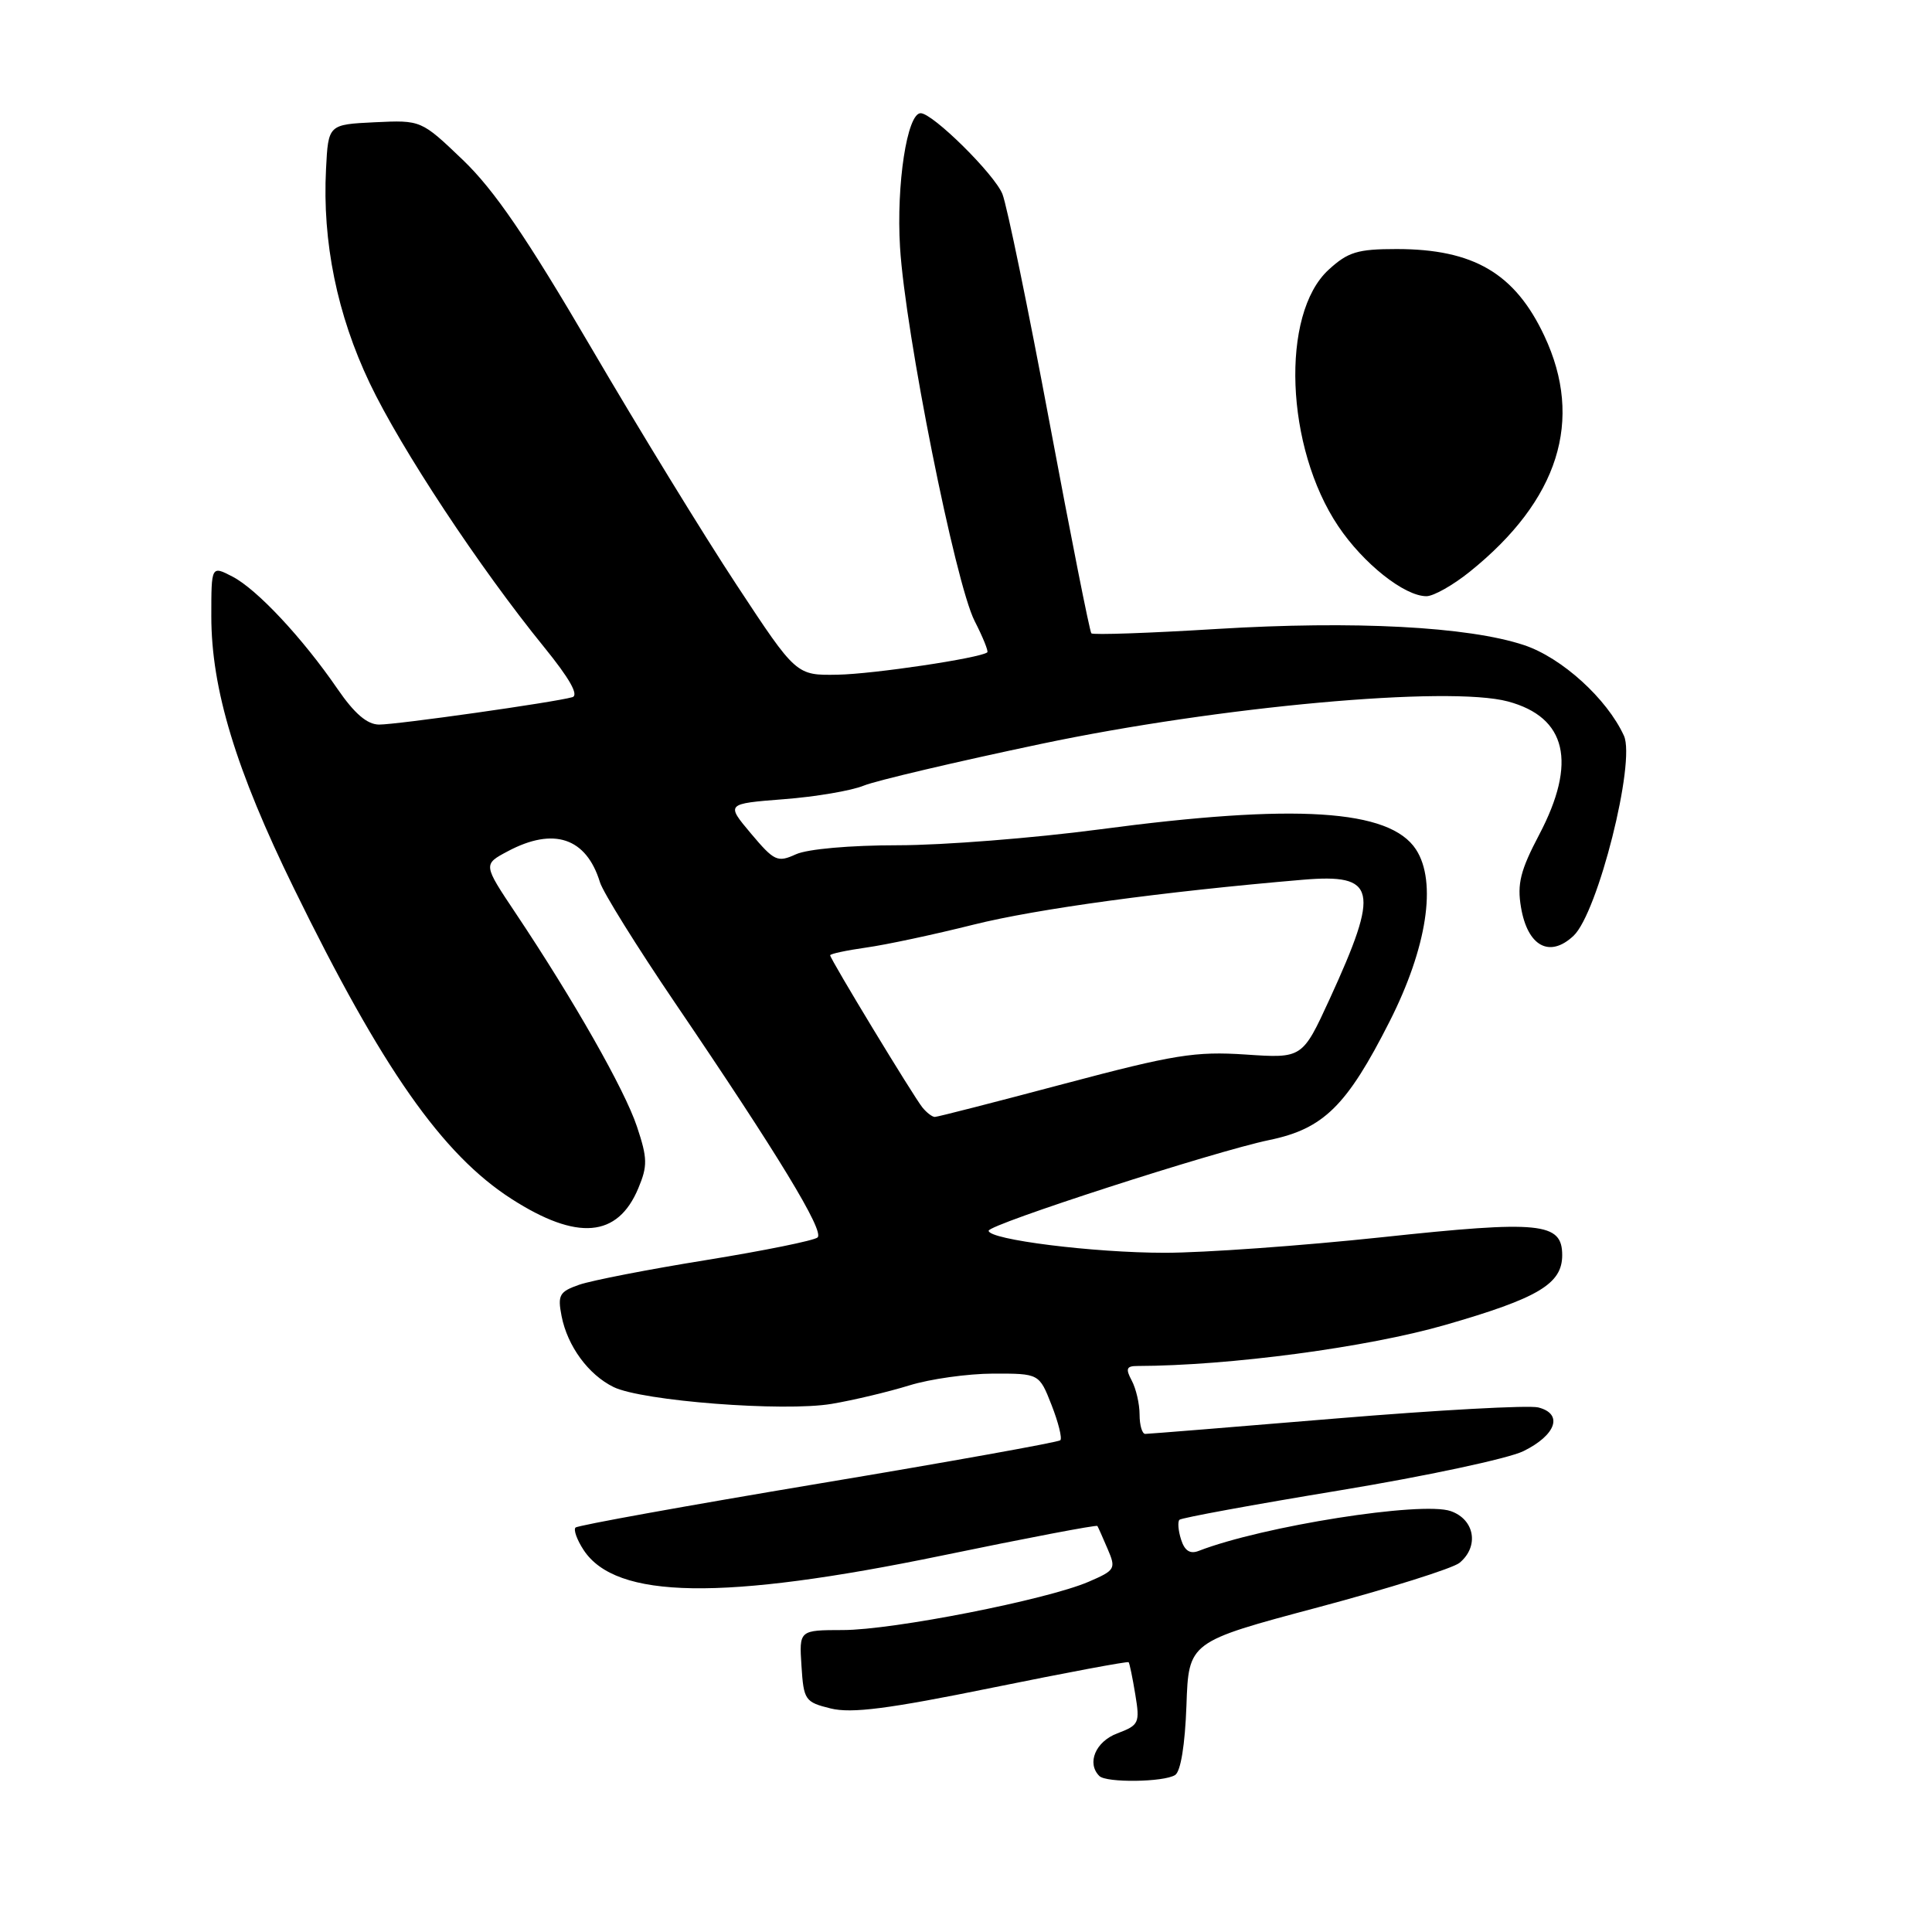 <?xml version="1.0" encoding="UTF-8" standalone="no"?>
<!DOCTYPE svg PUBLIC "-//W3C//DTD SVG 1.1//EN" "http://www.w3.org/Graphics/SVG/1.1/DTD/svg11.dtd" >
<svg xmlns="http://www.w3.org/2000/svg" xmlns:xlink="http://www.w3.org/1999/xlink" version="1.1" viewBox="0 0 256 256">
 <g >
 <path fill="currentColor"
d=" M 155.71 235.20 C 156.45 234.73 157.02 231.20 157.21 225.99 C 157.50 217.55 157.50 217.55 174.65 212.98 C 184.09 210.46 192.52 207.81 193.40 207.08 C 196.02 204.91 195.41 201.34 192.23 200.23 C 188.39 198.89 167.30 202.22 158.84 205.50 C 157.69 205.95 156.97 205.49 156.50 204.00 C 156.12 202.82 156.03 201.64 156.28 201.38 C 156.54 201.12 166.08 199.37 177.48 197.49 C 188.87 195.61 199.84 193.27 201.85 192.29 C 206.21 190.15 207.17 187.33 203.82 186.49 C 202.54 186.18 190.47 186.84 177.00 187.96 C 163.53 189.08 152.16 190.00 151.75 190.00 C 151.34 190.00 151.00 188.85 151.00 187.43 C 151.00 186.02 150.53 184.00 149.96 182.93 C 149.12 181.36 149.26 181.00 150.71 181.00 C 162.89 180.97 181.20 178.53 191.47 175.57 C 203.84 172.01 207.00 170.12 207.00 166.32 C 207.00 161.98 204.12 161.69 183.12 163.94 C 172.50 165.07 159.55 166.00 154.35 166.00 C 144.89 166.00 131.00 164.26 131.00 163.08 C 131.00 162.24 161.01 152.54 168.19 151.06 C 175.38 149.57 178.46 146.54 184.12 135.37 C 189.09 125.57 190.43 116.84 187.62 112.55 C 184.14 107.23 171.68 106.44 145.68 109.90 C 136.98 111.05 124.96 112.00 118.98 112.00 C 112.65 112.00 106.99 112.50 105.46 113.20 C 103.02 114.31 102.60 114.12 99.51 110.45 C 96.19 106.50 96.19 106.50 103.84 105.90 C 108.05 105.58 112.83 104.77 114.45 104.10 C 116.07 103.44 126.65 100.95 137.95 98.57 C 161.57 93.60 191.97 90.84 199.82 92.95 C 207.59 95.04 208.99 101.02 203.95 110.60 C 201.47 115.31 201.01 117.12 201.54 120.22 C 202.41 125.39 205.33 126.98 208.50 124.00 C 211.72 120.98 216.76 100.96 215.18 97.49 C 212.94 92.59 206.94 87.14 201.94 85.48 C 194.54 83.02 179.42 82.23 161.25 83.34 C 152.32 83.89 144.83 84.15 144.61 83.92 C 144.39 83.69 141.90 71.12 139.07 56.00 C 136.24 40.88 133.43 27.25 132.83 25.72 C 131.80 23.11 123.60 15.00 121.99 15.00 C 120.20 15.00 118.75 24.44 119.26 32.78 C 119.96 44.11 126.57 77.24 129.14 82.28 C 130.24 84.43 131.00 86.31 130.82 86.44 C 129.84 87.21 115.69 89.32 111.00 89.40 C 105.50 89.50 105.50 89.50 97.62 77.53 C 93.28 70.95 84.60 56.78 78.31 46.03 C 69.76 31.42 65.48 25.17 61.34 21.20 C 55.81 15.91 55.81 15.91 49.65 16.20 C 43.50 16.50 43.50 16.50 43.20 22.40 C 42.70 32.05 44.67 41.70 48.99 50.77 C 53.14 59.48 63.56 75.25 72.10 85.75 C 75.47 89.90 76.73 92.12 75.84 92.38 C 73.48 93.06 52.58 96.02 50.23 96.01 C 48.65 96.00 46.97 94.56 44.73 91.30 C 40.10 84.55 34.05 78.08 30.80 76.40 C 28.00 74.95 28.00 74.95 28.00 81.66 C 28.00 91.29 31.24 101.98 38.95 117.72 C 50.63 141.60 58.60 152.97 67.79 158.87 C 76.49 164.45 81.85 163.99 84.58 157.45 C 85.82 154.49 85.80 153.47 84.40 149.28 C 82.77 144.38 76.02 132.52 68.34 121.02 C 64.01 114.54 64.01 114.54 67.26 112.81 C 73.37 109.55 77.69 111.00 79.50 116.91 C 79.91 118.24 84.39 125.44 89.46 132.91 C 103.09 152.98 109.27 163.15 108.33 163.97 C 107.87 164.38 101.25 165.72 93.61 166.96 C 85.96 168.19 78.38 169.67 76.76 170.23 C 74.12 171.15 73.87 171.60 74.41 174.38 C 75.19 178.37 77.96 182.15 81.30 183.79 C 85.08 185.64 103.84 187.09 110.20 186.02 C 113.11 185.53 117.75 184.42 120.50 183.57 C 123.25 182.72 128.24 182.02 131.60 182.01 C 137.70 182.00 137.70 182.00 139.34 186.18 C 140.24 188.48 140.76 190.57 140.50 190.84 C 140.23 191.10 125.79 193.70 108.40 196.60 C 91.01 199.51 76.54 202.12 76.26 202.41 C 75.97 202.70 76.45 204.04 77.33 205.38 C 81.61 211.91 95.73 212.13 124.87 206.11 C 136.07 203.79 145.31 202.03 145.41 202.20 C 145.51 202.36 146.13 203.74 146.77 205.25 C 147.90 207.87 147.78 208.07 144.23 209.60 C 138.69 211.98 118.35 215.98 111.70 215.99 C 105.89 216.00 105.89 216.00 106.20 220.75 C 106.49 225.28 106.67 225.54 110.07 226.38 C 112.83 227.06 117.70 226.44 131.48 223.63 C 141.30 221.63 149.43 220.11 149.55 220.25 C 149.67 220.39 150.07 222.31 150.43 224.51 C 151.06 228.31 150.93 228.59 148.05 229.68 C 145.17 230.76 143.96 233.63 145.67 235.33 C 146.58 236.25 154.22 236.15 155.71 235.20 Z  M 194.76 75.75 C 206.54 66.27 209.89 55.68 204.63 44.50 C 200.74 36.22 195.26 33.00 185.05 33.00 C 179.88 33.00 178.61 33.39 176.04 35.75 C 169.65 41.62 170.32 59.30 177.33 69.73 C 180.65 74.68 186.10 79.00 189.01 79.00 C 189.95 79.00 192.54 77.54 194.76 75.75 Z  M 122.23 146.75 C 121.02 145.25 110.00 127.08 110.00 126.58 C 110.00 126.39 112.14 125.93 114.75 125.56 C 117.36 125.20 123.78 123.83 129.00 122.52 C 137.41 120.42 154.07 118.15 172.65 116.57 C 182.40 115.75 182.86 117.82 176.19 132.37 C 172.57 140.24 172.57 140.24 165.04 139.73 C 158.38 139.29 155.57 139.74 141.00 143.61 C 131.93 146.02 124.22 148.00 123.87 148.00 C 123.53 148.00 122.79 147.44 122.23 146.75 Z "/>
</g>
</svg>